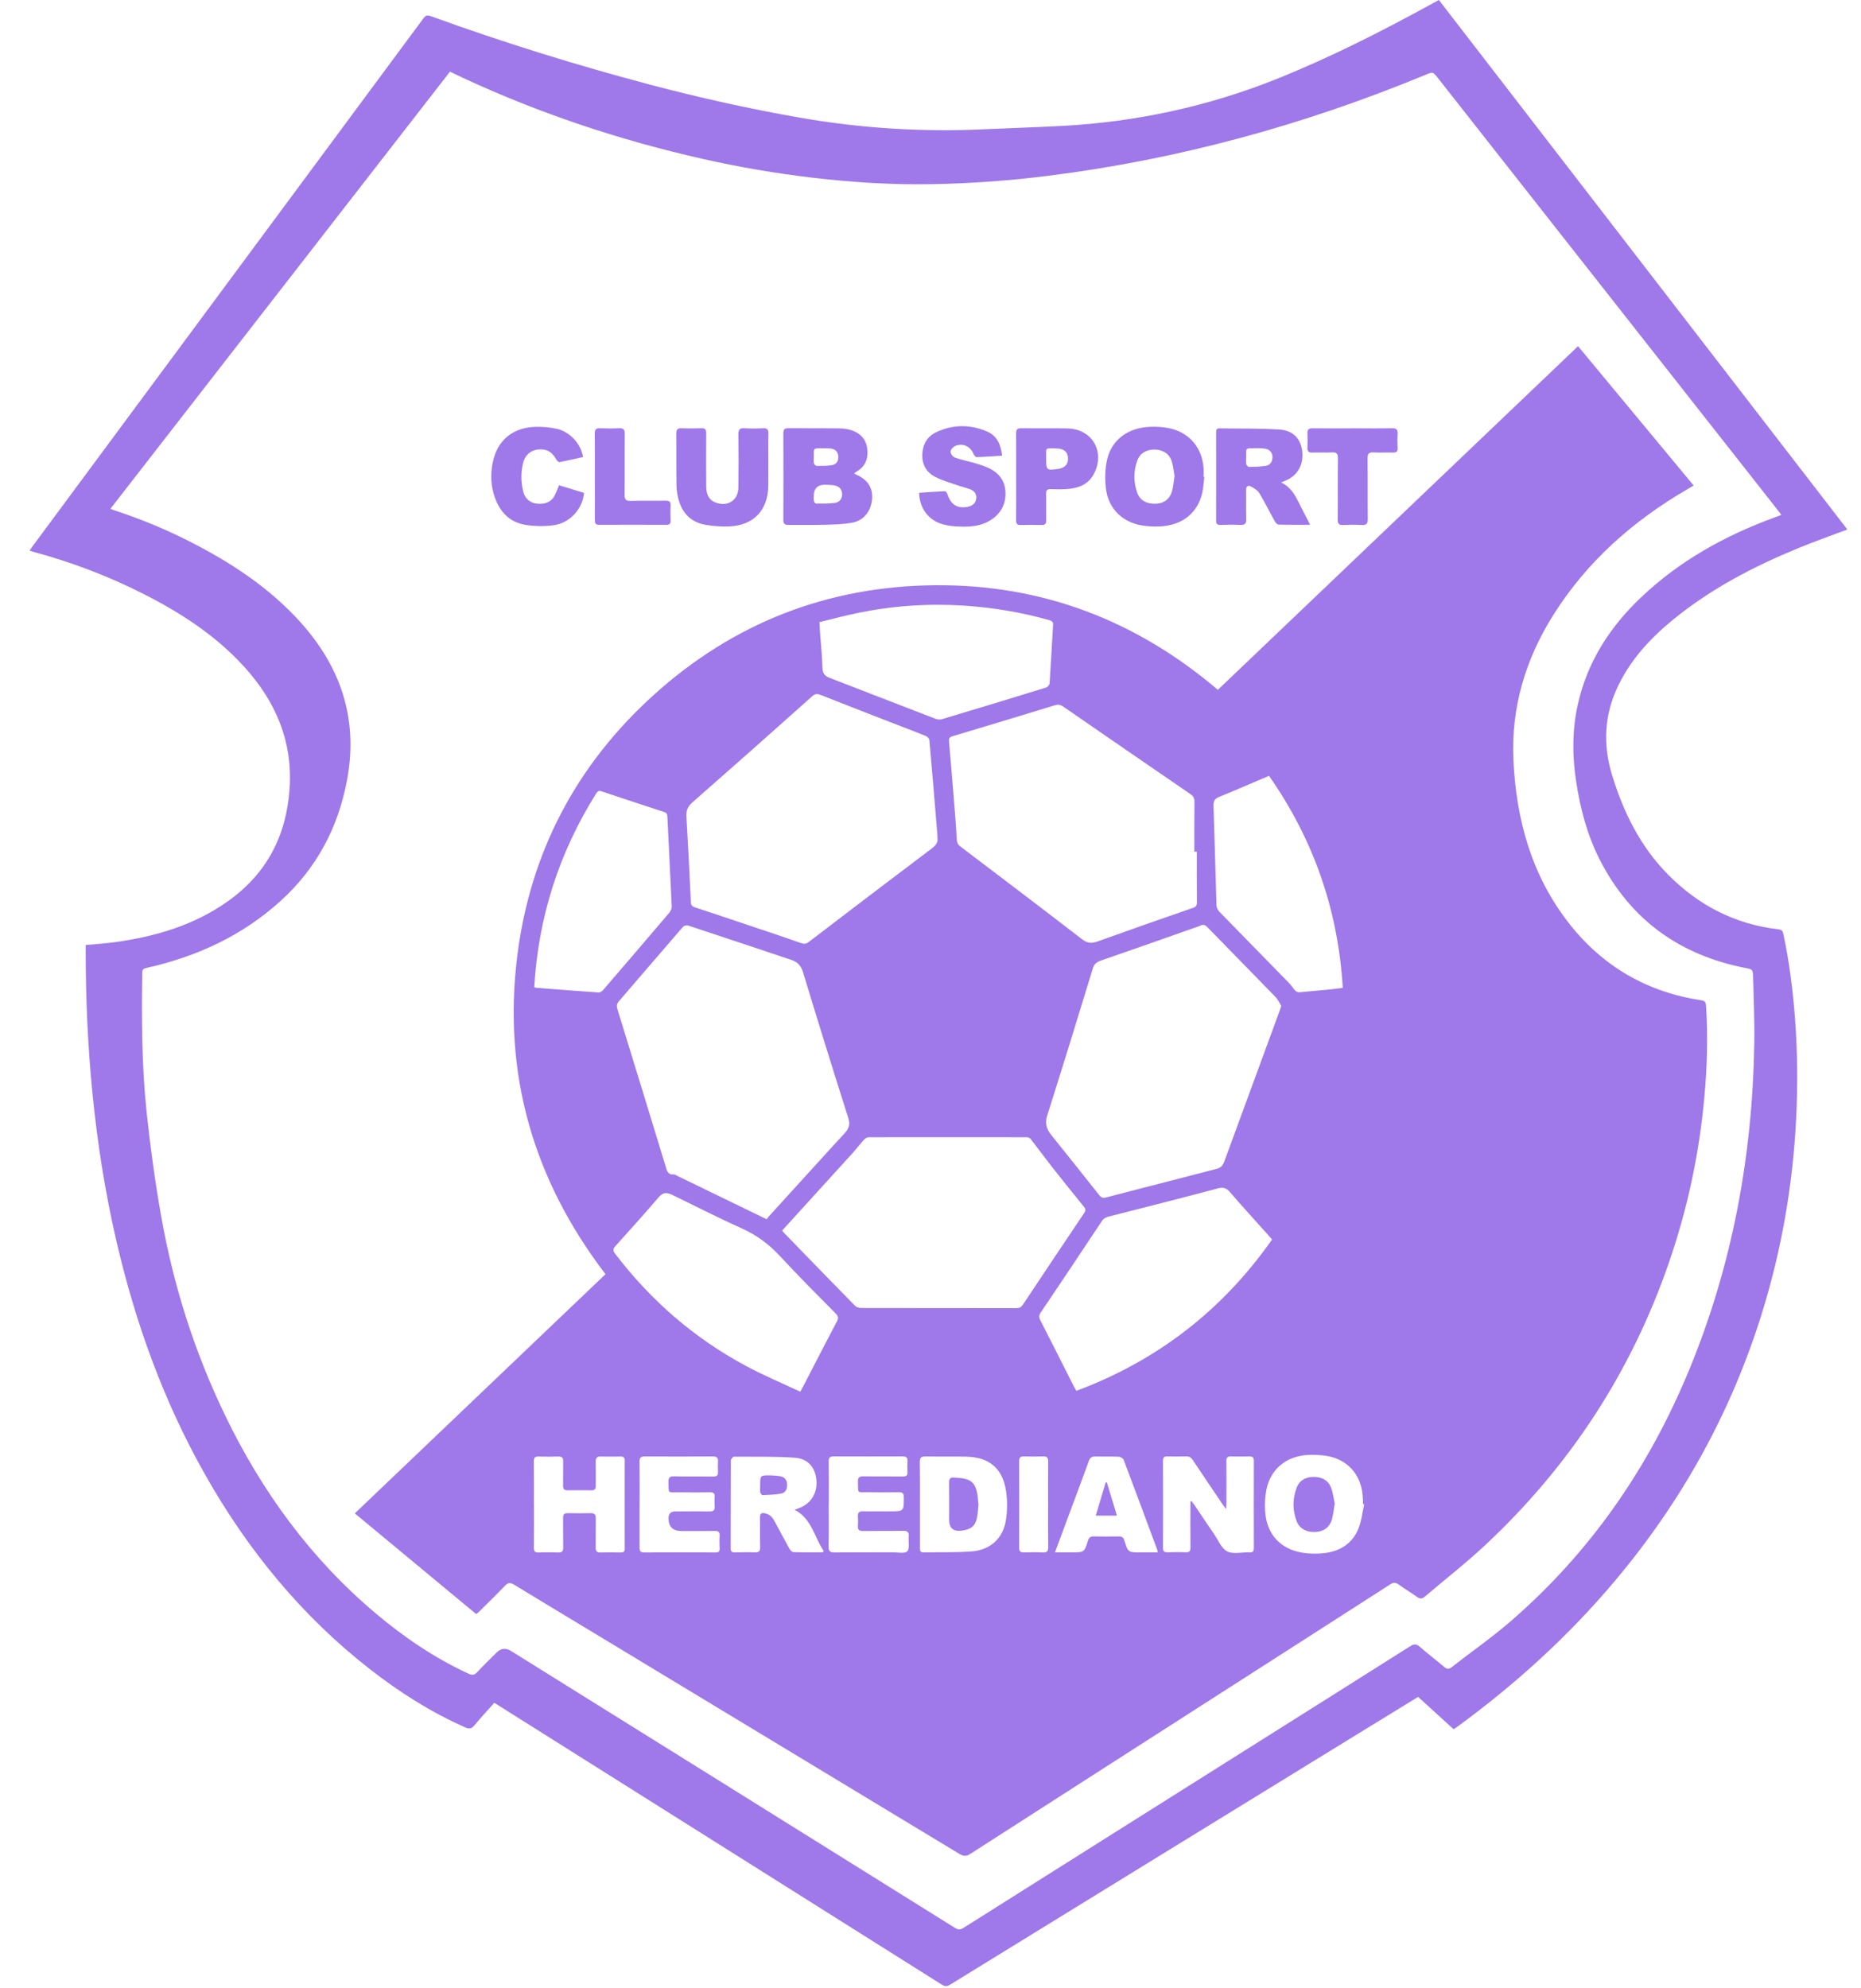 <svg width="44" height="47" viewBox="0 0 44 47" fill="none" xmlns="http://www.w3.org/2000/svg">
<path d="M34.02 0C37.242 4.175 40.459 8.346 43.677 12.516C43.279 12.666 42.888 12.804 42.505 12.962C41.456 13.393 40.458 13.915 39.573 14.634C39.03 15.076 38.56 15.58 38.254 16.22C37.929 16.899 37.895 17.595 38.112 18.312C38.379 19.194 38.778 20.001 39.428 20.663C40.151 21.399 41.021 21.849 42.052 21.968C42.125 21.976 42.148 22.007 42.163 22.073C42.306 22.734 42.388 23.401 42.44 24.075C42.5 24.868 42.506 25.663 42.466 26.458C42.387 28.017 42.122 29.544 41.659 31.036C40.931 33.385 39.762 35.492 38.179 37.372C37.074 38.685 35.811 39.829 34.426 40.838C34.411 40.85 34.395 40.858 34.367 40.875C34.089 40.621 33.811 40.368 33.529 40.111C33.163 40.334 32.802 40.556 32.441 40.778C29.113 42.823 25.785 44.868 22.459 46.916C22.383 46.963 22.334 46.955 22.264 46.91C18.765 44.705 15.264 42.501 11.763 40.298C11.741 40.284 11.717 40.27 11.686 40.251C11.527 40.431 11.365 40.604 11.214 40.787C11.151 40.862 11.098 40.874 11.007 40.835C10.193 40.476 9.448 40.003 8.749 39.458C7.13 38.197 5.858 36.639 4.851 34.86C3.869 33.126 3.201 31.272 2.752 29.335C2.484 28.179 2.301 27.011 2.185 25.831C2.074 24.706 2.025 23.578 2.026 22.446C2.026 22.411 2.026 22.376 2.026 22.339C2.266 22.316 2.499 22.301 2.73 22.269C3.694 22.135 4.611 21.863 5.411 21.287C6.318 20.634 6.776 19.737 6.848 18.628C6.919 17.513 6.514 16.578 5.779 15.767C5.107 15.026 4.282 14.491 3.398 14.042C2.566 13.62 1.698 13.29 0.797 13.046C0.768 13.038 0.74 13.028 0.701 13.016C0.724 12.982 0.741 12.952 0.761 12.925C3.845 8.761 6.93 4.596 10.013 0.431C10.066 0.359 10.11 0.355 10.187 0.383C11.889 1 13.616 1.537 15.365 2C16.537 2.309 17.718 2.573 18.91 2.781C20.344 3.032 21.787 3.123 23.241 3.057C23.868 3.028 24.495 3.01 25.122 2.976C26.87 2.881 28.559 2.517 30.186 1.866C31.461 1.355 32.681 0.734 33.882 0.075C33.923 0.052 33.965 0.03 34.02 0ZM2.608 12.028C2.654 12.045 2.686 12.057 2.718 12.068C3.336 12.271 3.937 12.519 4.516 12.816C5.434 13.285 6.289 13.843 7.002 14.597C8.026 15.681 8.484 16.942 8.206 18.436C7.995 19.566 7.483 20.527 6.631 21.299C5.723 22.122 4.648 22.615 3.46 22.88C3.388 22.896 3.364 22.92 3.363 22.993C3.347 24.088 3.351 25.184 3.465 26.274C3.553 27.101 3.665 27.927 3.81 28.746C4.1 30.389 4.601 31.968 5.33 33.472C6.199 35.269 7.354 36.851 8.888 38.141C9.558 38.705 10.278 39.194 11.077 39.562C11.16 39.601 11.215 39.599 11.28 39.528C11.428 39.368 11.587 39.218 11.741 39.063C11.844 38.96 11.957 38.947 12.079 39.023C15.579 41.205 19.08 43.386 22.578 45.571C22.651 45.616 22.699 45.621 22.775 45.574C24.988 44.177 27.204 42.783 29.418 41.387C30.727 40.563 32.036 39.74 33.342 38.913C33.434 38.854 33.491 38.857 33.571 38.928C33.759 39.092 33.957 39.243 34.147 39.404C34.209 39.457 34.254 39.462 34.319 39.411C34.779 39.051 35.261 38.716 35.702 38.336C37.599 36.699 38.983 34.692 39.937 32.382C40.959 29.906 41.436 27.32 41.477 24.648C41.486 24.139 41.462 23.628 41.45 23.118C41.444 22.911 41.439 22.914 41.268 22.881C39.719 22.577 38.557 21.749 37.831 20.337C37.529 19.747 37.361 19.113 37.263 18.458C37.172 17.856 37.171 17.256 37.303 16.66C37.526 15.652 38.058 14.824 38.798 14.122C39.708 13.258 40.781 12.662 41.952 12.233C42.004 12.214 42.057 12.195 42.116 12.172C42.084 12.13 42.064 12.101 42.043 12.073C39.361 8.664 36.679 5.256 33.998 1.846C33.877 1.693 33.878 1.695 33.704 1.768C30.834 2.955 27.863 3.769 24.777 4.156C23.872 4.27 22.964 4.336 22.053 4.353C21.11 4.371 20.169 4.312 19.231 4.203C18.346 4.099 17.469 3.95 16.601 3.753C14.644 3.31 12.752 2.68 10.932 1.834C10.835 1.789 10.738 1.742 10.639 1.694C7.961 5.14 5.29 8.577 2.609 12.029L2.608 12.028Z" fill="#9F78EA"/>
<path d="M37.31 8.183C38.222 9.281 39.126 10.371 40.043 11.476C39.988 11.509 39.943 11.535 39.898 11.562C38.614 12.309 37.526 13.267 36.729 14.531C36.067 15.58 35.724 16.726 35.782 17.97C35.849 19.384 36.216 20.71 37.109 21.842C37.906 22.852 38.953 23.454 40.228 23.645C40.32 23.659 40.331 23.704 40.336 23.777C40.384 24.502 40.362 25.226 40.295 25.949C40.174 27.278 39.897 28.574 39.462 29.835C38.572 32.425 37.117 34.652 35.118 36.521C34.66 36.949 34.163 37.335 33.686 37.742C33.621 37.798 33.571 37.796 33.503 37.748C33.361 37.645 33.209 37.556 33.067 37.453C32.996 37.402 32.943 37.403 32.869 37.451C31.771 38.158 30.672 38.861 29.573 39.566C27.362 40.984 25.15 42.402 22.941 43.822C22.849 43.881 22.784 43.882 22.692 43.827C19.907 42.142 17.122 40.46 14.337 38.778C13.61 38.339 12.882 37.901 12.157 37.46C12.068 37.405 12.014 37.405 11.939 37.483C11.735 37.697 11.522 37.903 11.312 38.112C11.299 38.125 11.282 38.135 11.258 38.153C10.306 37.364 9.357 36.575 8.389 35.773C10.37 33.883 12.341 32.002 14.316 30.119C12.608 27.885 11.883 25.38 12.23 22.596C12.537 20.144 13.63 18.075 15.463 16.421C17.344 14.724 19.57 13.857 22.101 13.834C24.632 13.811 26.858 14.66 28.794 16.306C31.63 13.6 34.463 10.897 37.309 8.184L37.31 8.183ZM18.126 28.82C18.146 28.795 18.161 28.772 18.179 28.752C18.557 28.337 18.935 27.922 19.312 27.507C19.533 27.265 19.752 27.022 19.975 26.782C20.071 26.678 20.104 26.579 20.057 26.43C19.692 25.28 19.334 24.129 18.984 22.975C18.936 22.817 18.849 22.736 18.703 22.687C17.891 22.417 17.081 22.144 16.268 21.877C16.234 21.865 16.169 21.884 16.145 21.912C15.639 22.495 15.138 23.082 14.634 23.666C14.581 23.727 14.575 23.779 14.598 23.855C14.979 25.089 15.357 26.324 15.734 27.559C15.765 27.662 15.781 27.774 15.933 27.761C15.96 27.759 15.989 27.785 16.017 27.797C16.714 28.136 17.41 28.474 18.126 28.82ZM30.292 23.775C30.251 23.711 30.215 23.625 30.155 23.564C29.621 23.013 29.081 22.467 28.546 21.916C28.495 21.864 28.454 21.847 28.386 21.877C28.293 21.916 28.196 21.946 28.101 21.98C27.418 22.221 26.736 22.463 26.052 22.697C25.947 22.734 25.876 22.768 25.839 22.888C25.485 24.049 25.127 25.209 24.76 26.366C24.701 26.55 24.743 26.688 24.853 26.826C25.232 27.3 25.614 27.774 25.99 28.251C26.04 28.315 26.084 28.323 26.157 28.304C26.518 28.208 26.881 28.117 27.242 28.023C27.751 27.892 28.259 27.759 28.767 27.629C28.859 27.605 28.908 27.557 28.942 27.467C29.377 26.279 29.814 25.093 30.25 23.906C30.264 23.87 30.275 23.832 30.293 23.775H30.292ZM22.163 19.788C22.163 19.761 22.163 19.749 22.163 19.737C22.102 18.988 22.04 18.238 21.973 17.49C21.969 17.457 21.926 17.413 21.892 17.399C21.702 17.319 21.509 17.247 21.316 17.173C20.681 16.927 20.045 16.682 19.412 16.43C19.327 16.396 19.276 16.392 19.203 16.458C18.262 17.299 17.317 18.137 16.368 18.969C16.258 19.065 16.221 19.16 16.229 19.3C16.269 19.973 16.303 20.646 16.334 21.319C16.337 21.395 16.364 21.427 16.432 21.449C16.791 21.566 17.149 21.685 17.506 21.806C17.982 21.966 18.458 22.123 18.931 22.29C19.007 22.317 19.055 22.318 19.119 22.268C20.088 21.528 21.057 20.789 22.031 20.055C22.134 19.978 22.187 19.899 22.162 19.79L22.163 19.788ZM28.298 20.132C28.278 20.132 28.259 20.132 28.238 20.132C28.238 19.738 28.236 19.345 28.241 18.951C28.241 18.867 28.215 18.818 28.146 18.771C27.143 18.084 26.142 17.396 25.142 16.705C25.075 16.658 25.016 16.647 24.937 16.672C24.134 16.918 23.329 17.161 22.524 17.402C22.456 17.422 22.431 17.449 22.438 17.524C22.477 17.966 22.512 18.409 22.549 18.852C22.575 19.178 22.604 19.504 22.62 19.83C22.624 19.913 22.643 19.962 22.71 20.012C23.67 20.739 24.629 21.466 25.582 22.201C25.703 22.294 25.803 22.306 25.941 22.257C26.695 21.986 27.451 21.721 28.209 21.459C28.282 21.433 28.3 21.398 28.299 21.325C28.296 20.928 28.297 20.53 28.297 20.133L28.298 20.132ZM18.492 29.088C18.509 29.108 18.522 29.128 18.538 29.143C19.097 29.72 19.656 30.296 20.218 30.868C20.25 30.901 20.314 30.919 20.362 30.919C21.585 30.922 22.809 30.92 24.032 30.922C24.103 30.922 24.144 30.899 24.184 30.841C24.665 30.117 25.147 29.395 25.632 28.676C25.677 28.61 25.667 28.572 25.621 28.516C25.37 28.208 25.12 27.899 24.875 27.586C24.702 27.366 24.537 27.14 24.365 26.919C24.348 26.897 24.309 26.882 24.279 26.882C23.032 26.88 21.785 26.88 20.539 26.882C20.504 26.882 20.459 26.905 20.434 26.933C20.337 27.04 20.25 27.154 20.154 27.261C19.601 27.87 19.048 28.477 18.492 29.088ZM25.449 32.876C27.364 32.162 28.901 30.972 30.076 29.299C30.034 29.251 29.995 29.207 29.957 29.164C29.667 28.838 29.37 28.517 29.087 28.186C28.998 28.08 28.925 28.056 28.787 28.093C27.942 28.319 27.093 28.532 26.245 28.749C26.17 28.768 26.103 28.786 26.053 28.862C25.574 29.586 25.09 30.307 24.605 31.027C24.562 31.091 24.561 31.138 24.596 31.206C24.863 31.728 25.128 32.253 25.392 32.778C25.407 32.809 25.427 32.837 25.449 32.877V32.876ZM18.921 32.898C18.957 32.832 18.974 32.802 18.99 32.771C19.255 32.259 19.517 31.747 19.786 31.238C19.827 31.159 19.822 31.112 19.758 31.048C19.314 30.599 18.867 30.153 18.439 29.689C18.18 29.409 17.89 29.195 17.541 29.038C16.988 28.789 16.447 28.513 15.901 28.247C15.757 28.178 15.675 28.181 15.566 28.308C15.234 28.697 14.893 29.076 14.55 29.455C14.487 29.525 14.492 29.568 14.547 29.64C15.389 30.742 16.415 31.633 17.639 32.289C18.052 32.511 18.486 32.693 18.921 32.897V32.898ZM19.375 14.706C19.38 14.8 19.383 14.874 19.388 14.948C19.408 15.227 19.438 15.507 19.445 15.787C19.449 15.921 19.505 15.981 19.618 16.025C20.449 16.345 21.28 16.668 22.111 16.988C22.158 17.006 22.221 17.016 22.268 17.001C23.091 16.755 23.914 16.505 24.735 16.251C24.77 16.241 24.814 16.186 24.816 16.15C24.847 15.691 24.87 15.231 24.898 14.773C24.903 14.706 24.88 14.68 24.815 14.661C24.157 14.474 23.487 14.362 22.805 14.316C21.964 14.261 21.13 14.316 20.305 14.484C19.994 14.547 19.687 14.63 19.374 14.706H19.375ZM12.63 23.331C12.648 23.341 12.655 23.347 12.662 23.348C13.159 23.387 13.655 23.426 14.153 23.46C14.188 23.462 14.234 23.433 14.257 23.405C14.784 22.794 15.309 22.182 15.83 21.568C15.861 21.53 15.884 21.471 15.882 21.423C15.85 20.714 15.812 20.007 15.779 19.299C15.776 19.237 15.755 19.211 15.699 19.193C15.207 19.032 14.717 18.871 14.227 18.706C14.161 18.683 14.13 18.699 14.096 18.755C13.217 20.154 12.729 21.679 12.631 23.332L12.63 23.331ZM30.003 18.339C29.603 18.509 29.218 18.677 28.829 18.835C28.723 18.878 28.686 18.931 28.691 19.048C28.718 19.834 28.737 20.622 28.762 21.408C28.764 21.458 28.796 21.518 28.833 21.555C29.379 22.116 29.928 22.674 30.475 23.234C30.532 23.291 30.573 23.364 30.629 23.422C30.65 23.444 30.694 23.457 30.726 23.455C30.97 23.434 31.215 23.41 31.459 23.387C31.554 23.377 31.648 23.364 31.748 23.352C31.637 21.509 31.058 19.846 30.003 18.338V18.339ZM28.145 35.49C28.154 35.488 28.163 35.485 28.172 35.483C28.197 35.516 28.221 35.549 28.245 35.582C28.399 35.812 28.553 36.042 28.709 36.269C28.806 36.41 28.878 36.601 29.014 36.671C29.149 36.742 29.349 36.692 29.52 36.694C29.527 36.694 29.535 36.694 29.543 36.694C29.618 36.702 29.645 36.672 29.645 36.594C29.643 35.905 29.643 35.215 29.645 34.526C29.645 34.446 29.612 34.426 29.541 34.427C29.397 34.43 29.253 34.431 29.109 34.427C29.022 34.424 28.994 34.454 28.995 34.541C28.999 34.868 28.997 35.196 28.996 35.522C28.996 35.563 28.993 35.602 28.988 35.672C28.948 35.615 28.924 35.585 28.903 35.554C28.669 35.209 28.436 34.864 28.205 34.517C28.165 34.456 28.121 34.424 28.044 34.426C27.896 34.431 27.748 34.429 27.601 34.426C27.527 34.425 27.497 34.448 27.497 34.526C27.499 35.215 27.499 35.905 27.497 36.594C27.497 36.673 27.529 36.695 27.602 36.693C27.746 36.689 27.89 36.687 28.034 36.693C28.121 36.696 28.148 36.665 28.147 36.578C28.142 36.255 28.146 35.932 28.146 35.609V35.487L28.145 35.49ZM19.454 36.694C19.462 36.683 19.469 36.671 19.475 36.661C19.25 36.336 19.196 35.898 18.787 35.688C18.829 35.673 18.858 35.662 18.887 35.651C19.17 35.548 19.328 35.297 19.303 34.993C19.277 34.688 19.108 34.479 18.787 34.457C18.311 34.424 17.831 34.435 17.352 34.433C17.327 34.433 17.281 34.49 17.28 34.521C17.276 35.214 17.278 35.907 17.276 36.601C17.276 36.673 17.302 36.697 17.372 36.695C17.532 36.692 17.692 36.689 17.851 36.695C17.941 36.698 17.974 36.67 17.972 36.576C17.967 36.339 17.972 36.101 17.969 35.864C17.968 35.775 18.005 35.755 18.084 35.771C18.194 35.792 18.262 35.862 18.312 35.956C18.428 36.172 18.542 36.389 18.662 36.603C18.682 36.639 18.723 36.688 18.756 36.689C18.989 36.697 19.221 36.694 19.454 36.694ZM12.624 35.559C12.624 35.898 12.626 36.237 12.622 36.576C12.621 36.665 12.642 36.702 12.738 36.698C12.889 36.691 13.042 36.692 13.194 36.698C13.283 36.701 13.318 36.673 13.316 36.578C13.311 36.345 13.316 36.111 13.313 35.877C13.312 35.795 13.342 35.767 13.422 35.768C13.601 35.771 13.78 35.773 13.959 35.768C14.059 35.765 14.087 35.803 14.086 35.897C14.082 36.126 14.086 36.357 14.084 36.587C14.084 36.665 14.109 36.7 14.192 36.698C14.352 36.694 14.512 36.695 14.671 36.698C14.737 36.698 14.771 36.683 14.771 36.607C14.769 35.914 14.769 35.219 14.771 34.526C14.771 34.456 14.745 34.428 14.675 34.429C14.519 34.431 14.364 34.433 14.208 34.429C14.117 34.426 14.082 34.459 14.084 34.551C14.088 34.742 14.084 34.933 14.085 35.123C14.085 35.197 14.06 35.229 13.983 35.228C13.796 35.225 13.608 35.225 13.422 35.228C13.342 35.229 13.312 35.2 13.313 35.119C13.317 34.928 13.311 34.737 13.315 34.546C13.317 34.462 13.291 34.427 13.202 34.429C13.046 34.434 12.891 34.434 12.735 34.429C12.648 34.426 12.62 34.457 12.621 34.544C12.625 34.883 12.623 35.223 12.623 35.562L12.624 35.559ZM21.75 35.56C21.75 35.899 21.75 36.237 21.75 36.576C21.75 36.636 21.743 36.697 21.834 36.696C22.215 36.688 22.598 36.701 22.977 36.672C23.417 36.638 23.719 36.359 23.784 35.928C23.818 35.701 23.82 35.459 23.784 35.232C23.701 34.703 23.382 34.443 22.843 34.432C22.52 34.426 22.197 34.432 21.873 34.428C21.775 34.427 21.746 34.461 21.747 34.556C21.752 34.891 21.75 35.226 21.75 35.561V35.56ZM32.254 35.559C32.245 35.557 32.235 35.554 32.227 35.552C32.224 35.482 32.223 35.413 32.216 35.342C32.176 34.845 31.845 34.486 31.352 34.412C31.215 34.392 31.073 34.384 30.934 34.391C30.419 34.415 30.042 34.721 29.943 35.207C29.909 35.376 29.9 35.556 29.912 35.728C29.947 36.263 30.27 36.618 30.796 36.703C30.956 36.729 31.124 36.731 31.285 36.715C31.668 36.677 31.972 36.497 32.119 36.13C32.192 35.95 32.211 35.749 32.254 35.557V35.559ZM19.593 35.563C19.593 35.894 19.598 36.225 19.591 36.556C19.588 36.671 19.627 36.699 19.737 36.697C20.197 36.692 20.656 36.696 21.116 36.694C21.232 36.694 21.396 36.729 21.451 36.669C21.513 36.601 21.473 36.443 21.485 36.325C21.496 36.22 21.46 36.183 21.351 36.185C21.035 36.192 20.719 36.185 20.404 36.189C20.313 36.19 20.277 36.159 20.284 36.069C20.289 35.999 20.29 35.928 20.284 35.858C20.274 35.757 20.311 35.72 20.414 35.723C20.62 35.729 20.827 35.725 21.034 35.725C21.374 35.725 21.371 35.725 21.369 35.388C21.369 35.302 21.342 35.273 21.256 35.274C21.015 35.278 20.773 35.277 20.531 35.274C20.252 35.271 20.293 35.316 20.285 35.024C20.282 34.927 20.315 34.896 20.412 34.897C20.723 34.903 21.035 34.897 21.346 34.901C21.425 34.901 21.462 34.879 21.456 34.795C21.451 34.71 21.451 34.623 21.456 34.538C21.462 34.448 21.421 34.426 21.338 34.426C20.796 34.428 20.255 34.428 19.713 34.426C19.624 34.426 19.591 34.453 19.593 34.546C19.598 34.886 19.595 35.224 19.595 35.563H19.593ZM15.122 35.566C15.122 35.905 15.123 36.245 15.122 36.584C15.122 36.66 15.138 36.697 15.226 36.697C15.791 36.694 16.356 36.695 16.921 36.697C16.992 36.697 17.018 36.67 17.015 36.601C17.01 36.504 17.008 36.406 17.015 36.309C17.021 36.218 16.991 36.186 16.897 36.188C16.636 36.193 16.374 36.19 16.114 36.19C15.907 36.19 15.805 36.089 15.806 35.885C15.806 35.78 15.861 35.727 15.971 35.726C16.24 35.726 16.509 35.723 16.778 35.727C16.869 35.728 16.906 35.697 16.897 35.606C16.891 35.532 16.892 35.457 16.897 35.384C16.902 35.303 16.872 35.274 16.791 35.275C16.545 35.279 16.3 35.278 16.053 35.275C15.778 35.272 15.811 35.321 15.805 35.026C15.803 34.931 15.833 34.896 15.931 34.898C16.242 34.904 16.555 34.898 16.866 34.902C16.946 34.902 16.98 34.878 16.976 34.795C16.972 34.714 16.971 34.631 16.976 34.55C16.983 34.458 16.947 34.427 16.855 34.427C16.318 34.43 15.779 34.43 15.242 34.427C15.15 34.427 15.12 34.459 15.121 34.55C15.125 34.889 15.123 35.228 15.123 35.567L15.122 35.566ZM24.943 36.695H25.338C25.634 36.695 25.637 36.695 25.724 36.413C25.748 36.34 25.785 36.317 25.859 36.318C26.057 36.321 26.255 36.322 26.454 36.318C26.531 36.316 26.563 36.347 26.585 36.417C26.671 36.696 26.674 36.696 26.965 36.696H27.37C27.366 36.662 27.367 36.649 27.363 36.639C27.099 35.928 26.836 35.216 26.567 34.507C26.553 34.471 26.488 34.435 26.445 34.433C26.263 34.425 26.079 34.433 25.897 34.428C25.814 34.426 25.772 34.457 25.743 34.536C25.621 34.876 25.493 35.214 25.367 35.553C25.229 35.925 25.09 36.297 24.942 36.696L24.943 36.695ZM24.781 35.568C24.781 35.229 24.779 34.89 24.782 34.551C24.782 34.463 24.761 34.422 24.665 34.426C24.514 34.432 24.361 34.43 24.209 34.426C24.132 34.425 24.096 34.45 24.096 34.534C24.099 35.219 24.099 35.905 24.096 36.591C24.096 36.676 24.133 36.698 24.21 36.696C24.359 36.692 24.507 36.688 24.654 36.697C24.762 36.703 24.784 36.66 24.783 36.561C24.778 36.23 24.781 35.899 24.781 35.567V35.568Z" fill="#9F78EA"/>
<path d="M20.2 11.196C20.215 11.204 20.231 11.213 20.247 11.221C20.521 11.341 20.646 11.541 20.617 11.815C20.587 12.102 20.407 12.316 20.125 12.36C19.919 12.393 19.708 12.399 19.498 12.405C19.214 12.412 18.929 12.405 18.645 12.408C18.558 12.409 18.52 12.387 18.521 12.292C18.524 11.607 18.523 10.921 18.521 10.236C18.521 10.15 18.551 10.122 18.637 10.122C19.046 10.126 19.455 10.121 19.864 10.127C19.967 10.13 20.075 10.147 20.171 10.184C20.37 10.263 20.49 10.415 20.508 10.635C20.527 10.861 20.447 11.038 20.244 11.152C20.231 11.16 20.219 11.17 20.206 11.178C20.204 11.18 20.204 11.186 20.201 11.195L20.2 11.196ZM19.504 11.458C19.328 11.459 19.24 11.548 19.24 11.725C19.24 11.764 19.234 11.804 19.243 11.842C19.248 11.865 19.275 11.903 19.292 11.903C19.442 11.903 19.595 11.907 19.744 11.887C19.856 11.873 19.919 11.772 19.91 11.667C19.9 11.555 19.832 11.491 19.725 11.473C19.652 11.461 19.578 11.463 19.504 11.458ZM19.502 10.596C19.203 10.599 19.243 10.57 19.24 10.825C19.24 10.868 19.233 10.912 19.244 10.952C19.25 10.976 19.285 11.013 19.306 11.013C19.425 11.013 19.547 11.015 19.664 10.997C19.775 10.98 19.828 10.896 19.82 10.787C19.811 10.678 19.751 10.617 19.644 10.603C19.586 10.596 19.528 10.596 19.502 10.595V10.596Z" fill="#9F78EA"/>
<path d="M30.979 12.405C30.711 12.405 30.47 12.408 30.23 12.4C30.197 12.4 30.156 12.35 30.135 12.314C30.014 12.097 29.905 11.871 29.776 11.659C29.732 11.588 29.644 11.534 29.566 11.495C29.503 11.464 29.46 11.501 29.461 11.582C29.464 11.812 29.457 12.042 29.464 12.271C29.468 12.382 29.428 12.412 29.323 12.408C29.168 12.4 29.012 12.404 28.856 12.408C28.782 12.41 28.753 12.387 28.753 12.309C28.755 11.615 28.754 10.922 28.753 10.229C28.753 10.175 28.753 10.125 28.828 10.126C29.307 10.134 29.787 10.122 30.264 10.155C30.584 10.176 30.763 10.389 30.791 10.683C30.821 11.001 30.668 11.254 30.377 11.368C30.353 11.377 30.328 11.387 30.288 11.404C30.509 11.505 30.613 11.691 30.709 11.883C30.792 12.05 30.878 12.215 30.977 12.407L30.979 12.405ZM29.74 10.594C29.417 10.597 29.467 10.567 29.462 10.832C29.462 10.879 29.454 10.928 29.465 10.971C29.473 10.999 29.509 11.038 29.532 11.038C29.664 11.036 29.796 11.032 29.926 11.012C30.03 10.996 30.083 10.916 30.086 10.811C30.088 10.706 30.023 10.624 29.915 10.606C29.847 10.595 29.776 10.596 29.74 10.592V10.594Z" fill="#9F78EA"/>
<path d="M28.474 11.271C28.458 11.398 28.452 11.527 28.424 11.652C28.317 12.122 27.958 12.414 27.437 12.443C27.284 12.452 27.125 12.443 26.973 12.416C26.51 12.329 26.194 11.998 26.145 11.527C26.122 11.314 26.127 11.089 26.172 10.88C26.273 10.404 26.662 10.111 27.186 10.089C27.328 10.083 27.475 10.091 27.616 10.117C28.102 10.207 28.418 10.565 28.456 11.061C28.461 11.13 28.456 11.201 28.456 11.271C28.461 11.271 28.468 11.271 28.473 11.272L28.474 11.271ZM27.771 11.256C27.751 11.145 27.74 11.015 27.701 10.896C27.643 10.721 27.486 10.627 27.291 10.626C27.101 10.626 26.951 10.715 26.889 10.887C26.797 11.14 26.798 11.4 26.89 11.652C26.956 11.832 27.114 11.915 27.331 11.907C27.518 11.899 27.658 11.799 27.709 11.617C27.74 11.506 27.749 11.388 27.77 11.254L27.771 11.256Z" fill="#9F78EA"/>
<path d="M18.165 10.883C18.165 11.081 18.167 11.279 18.165 11.479C18.158 12.062 17.818 12.421 17.235 12.444C17.05 12.452 16.861 12.436 16.678 12.405C16.348 12.348 16.138 12.141 16.047 11.821C16.015 11.71 15.996 11.592 15.994 11.477C15.987 11.068 15.994 10.659 15.989 10.25C15.989 10.153 16.02 10.119 16.116 10.123C16.272 10.13 16.428 10.128 16.584 10.123C16.671 10.12 16.698 10.152 16.697 10.238C16.694 10.659 16.694 11.08 16.697 11.5C16.698 11.71 16.78 11.835 16.937 11.886C17.221 11.979 17.454 11.82 17.458 11.521C17.464 11.103 17.464 10.687 17.458 10.27C17.457 10.162 17.482 10.116 17.599 10.123C17.746 10.133 17.896 10.131 18.043 10.123C18.142 10.119 18.17 10.157 18.168 10.252C18.162 10.462 18.166 10.672 18.166 10.883H18.165Z" fill="#9F78EA"/>
<path d="M23.696 10.771C23.484 10.783 23.287 10.799 23.089 10.805C23.066 10.805 23.032 10.762 23.019 10.732C22.941 10.552 22.775 10.468 22.591 10.538C22.54 10.557 22.478 10.624 22.474 10.674C22.471 10.719 22.527 10.798 22.574 10.815C22.728 10.871 22.889 10.901 23.046 10.947C23.15 10.977 23.255 11.011 23.354 11.054C23.602 11.162 23.758 11.348 23.772 11.625C23.786 11.902 23.673 12.127 23.441 12.282C23.18 12.456 22.884 12.461 22.585 12.442C22.492 12.436 22.399 12.421 22.309 12.398C21.966 12.313 21.735 12.018 21.732 11.649C21.934 11.635 22.138 11.619 22.343 11.612C22.363 11.612 22.395 11.66 22.405 11.692C22.483 11.933 22.643 12.03 22.888 11.978C22.992 11.956 23.068 11.895 23.082 11.786C23.096 11.681 23.037 11.604 22.942 11.567C22.841 11.528 22.734 11.505 22.631 11.469C22.459 11.409 22.281 11.359 22.119 11.277C21.909 11.171 21.798 10.987 21.806 10.744C21.815 10.505 21.921 10.317 22.135 10.217C22.533 10.028 22.943 10.029 23.344 10.203C23.572 10.302 23.664 10.509 23.693 10.772L23.696 10.771Z" fill="#9F78EA"/>
<path d="M13.784 10.803C13.601 10.844 13.418 10.888 13.231 10.924C13.209 10.928 13.168 10.889 13.152 10.861C13.052 10.677 12.921 10.604 12.713 10.626C12.547 10.643 12.411 10.762 12.367 10.945C12.312 11.173 12.317 11.402 12.373 11.628C12.414 11.79 12.539 11.891 12.697 11.905C12.873 11.921 13.025 11.882 13.114 11.713C13.151 11.642 13.179 11.564 13.218 11.471C13.414 11.531 13.613 11.591 13.808 11.651C13.777 12.024 13.478 12.36 13.097 12.414C12.881 12.445 12.652 12.442 12.436 12.409C12.016 12.344 11.781 12.057 11.67 11.665C11.594 11.395 11.6 11.117 11.671 10.845C11.792 10.386 12.144 10.108 12.649 10.09C12.821 10.084 13.001 10.1 13.169 10.138C13.479 10.208 13.741 10.501 13.784 10.804V10.803Z" fill="#9F78EA"/>
<path d="M24.025 11.262C24.025 10.923 24.027 10.584 24.024 10.246C24.024 10.157 24.048 10.122 24.143 10.123C24.509 10.128 24.876 10.12 25.242 10.128C25.828 10.141 26.138 10.685 25.86 11.207C25.722 11.464 25.483 11.543 25.215 11.561C25.092 11.569 24.966 11.567 24.841 11.563C24.76 11.56 24.731 11.589 24.733 11.67C24.738 11.88 24.732 12.091 24.735 12.301C24.736 12.381 24.709 12.412 24.627 12.41C24.463 12.406 24.299 12.405 24.136 12.41C24.046 12.413 24.023 12.377 24.024 12.293C24.027 11.95 24.025 11.607 24.025 11.264V11.262ZM24.734 10.837C24.734 11.115 24.741 11.121 25.007 11.086C25.174 11.064 25.257 10.977 25.252 10.832C25.247 10.686 25.161 10.607 24.988 10.601C24.676 10.59 24.742 10.583 24.734 10.837Z" fill="#9F78EA"/>
<path d="M31.986 10.125C32.293 10.125 32.601 10.13 32.909 10.123C33.019 10.121 33.051 10.159 33.044 10.264C33.037 10.373 33.038 10.482 33.044 10.59C33.048 10.674 33.014 10.699 32.935 10.697C32.784 10.693 32.631 10.702 32.48 10.694C32.369 10.687 32.331 10.72 32.334 10.836C32.34 11.31 32.333 11.785 32.339 12.261C32.341 12.381 32.304 12.418 32.186 12.41C32.044 12.401 31.898 12.403 31.754 12.41C31.657 12.414 31.628 12.381 31.628 12.284C31.633 11.801 31.626 11.319 31.633 10.836C31.634 10.72 31.598 10.688 31.487 10.694C31.335 10.702 31.183 10.691 31.031 10.698C30.936 10.702 30.907 10.665 30.912 10.575C30.917 10.467 30.918 10.357 30.912 10.249C30.905 10.149 30.948 10.123 31.041 10.124C31.357 10.129 31.671 10.126 31.987 10.126L31.986 10.125Z" fill="#9F78EA"/>
<path d="M14.064 11.255C14.064 10.92 14.067 10.585 14.062 10.25C14.061 10.153 14.092 10.119 14.188 10.123C14.335 10.13 14.484 10.131 14.632 10.123C14.738 10.118 14.773 10.152 14.772 10.261C14.767 10.74 14.773 11.219 14.768 11.698C14.767 11.813 14.803 11.843 14.914 11.84C15.186 11.832 15.459 11.84 15.732 11.835C15.82 11.834 15.861 11.856 15.855 11.953C15.848 12.069 15.851 12.186 15.855 12.303C15.857 12.376 15.833 12.407 15.756 12.406C15.226 12.404 14.697 12.404 14.166 12.406C14.079 12.406 14.064 12.367 14.064 12.292C14.066 11.945 14.064 11.599 14.064 11.252V11.255Z" fill="#9F78EA"/>
<path d="M17.973 35.112C17.973 34.874 17.973 34.872 18.215 34.875C18.296 34.876 18.378 34.883 18.457 34.898C18.558 34.918 18.607 34.99 18.61 35.091C18.614 35.195 18.572 35.286 18.469 35.305C18.325 35.332 18.176 35.335 18.03 35.342C18.012 35.342 17.979 35.3 17.975 35.274C17.966 35.221 17.973 35.166 17.973 35.111V35.112Z" fill="#9F78EA"/>
<path d="M23.134 35.574C23.123 35.672 23.119 35.774 23.1 35.872C23.061 36.071 22.956 36.155 22.732 36.182C22.538 36.205 22.441 36.12 22.441 35.926C22.441 35.634 22.445 35.342 22.439 35.05C22.437 34.95 22.473 34.916 22.567 34.927C22.621 34.934 22.676 34.934 22.73 34.94C22.959 34.971 23.061 35.066 23.103 35.292C23.12 35.384 23.124 35.477 23.134 35.574Z" fill="#9F78EA"/>
<path d="M31.558 35.532C31.535 35.672 31.524 35.793 31.493 35.908C31.443 36.095 31.302 36.201 31.11 36.212C30.897 36.226 30.724 36.137 30.656 35.956C30.558 35.696 30.558 35.428 30.656 35.169C30.724 34.989 30.875 34.91 31.062 34.911C31.248 34.911 31.402 34.986 31.471 35.166C31.517 35.287 31.531 35.421 31.556 35.533L31.558 35.532Z" fill="#9F78EA"/>
<path d="M26.408 35.827H25.907C25.987 35.559 26.065 35.301 26.142 35.043C26.151 35.043 26.161 35.042 26.169 35.041C26.247 35.297 26.325 35.555 26.408 35.826V35.827Z" fill="#9F78EA"/>
</svg>

